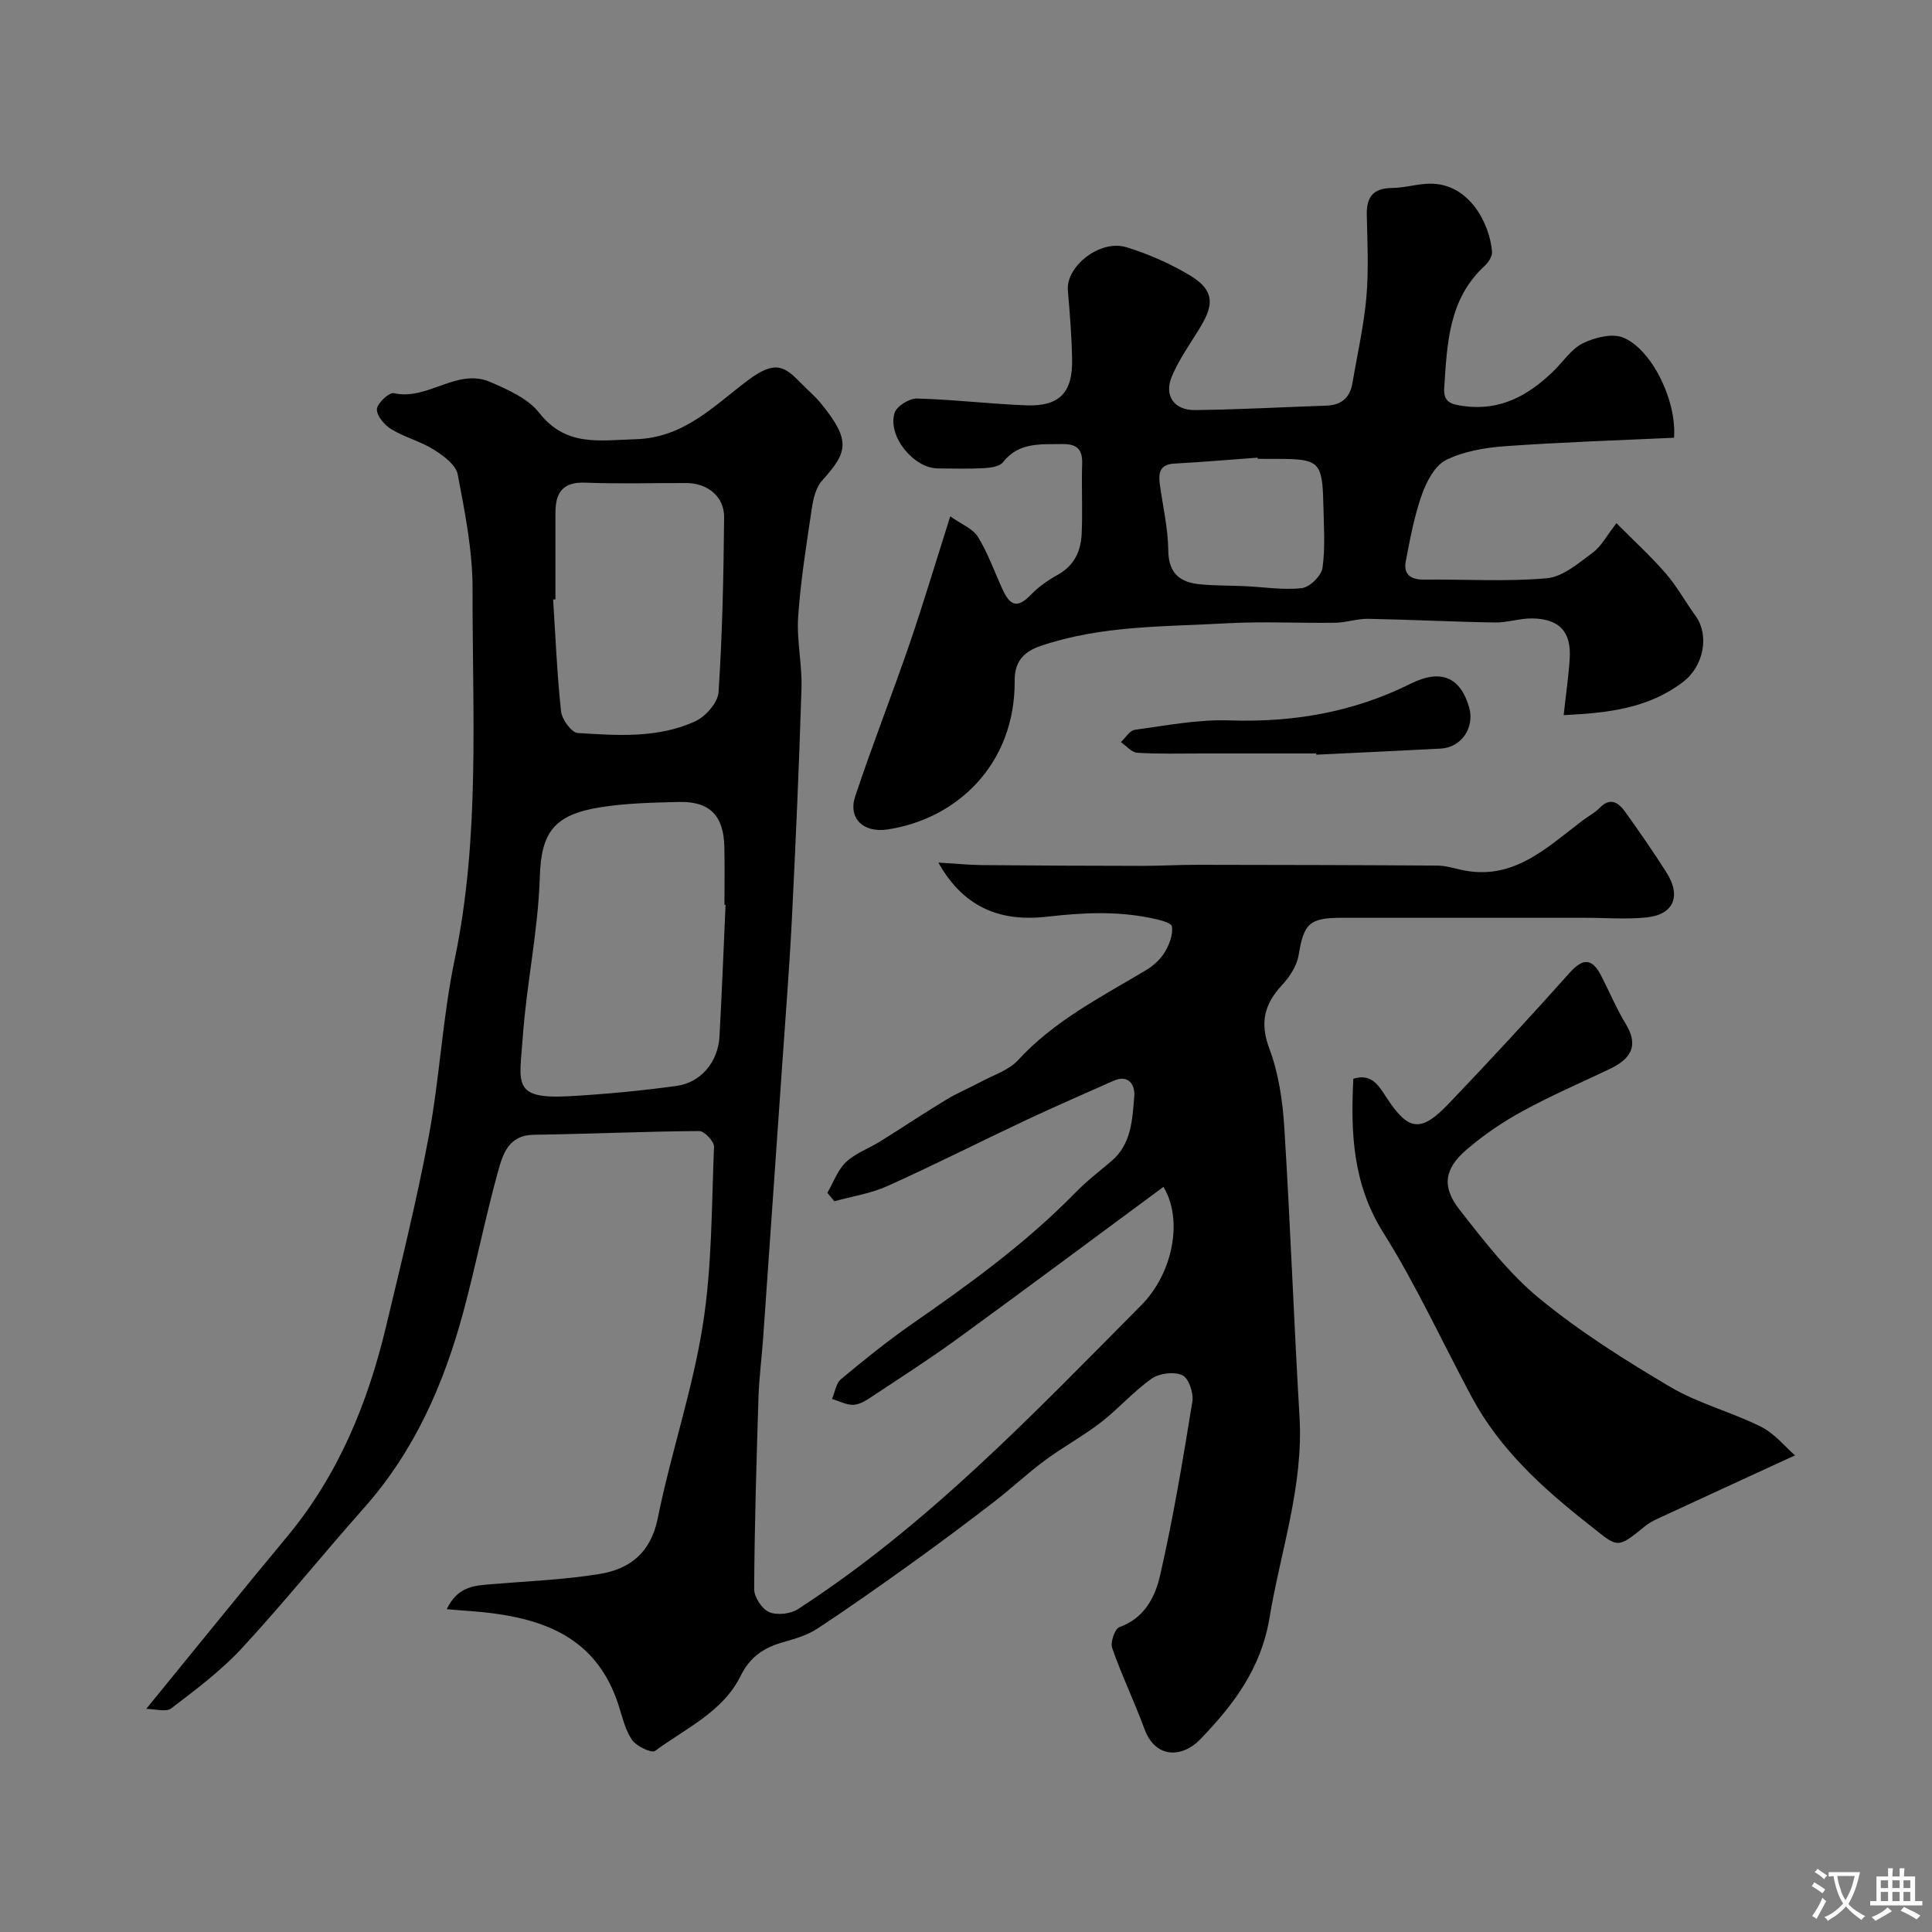 <svg enable-background="new 0 0 400 400" viewBox="0 0 400 400" xmlns="http://www.w3.org/2000/svg"><rect x="0" y="0" width="400" height="400" fill="#808080" stroke="none"/><g fill="#000001"><path d="m240.88 245.73c-14.21 10.49-28.33 21.02-42.57 31.39-5.73 4.17-11.71 8-17.61 11.92-1.21.8-2.6 1.73-3.95 1.81-1.47.08-2.99-.77-4.49-1.21.6-1.39.82-3.24 1.86-4.1 4.78-3.98 9.63-7.91 14.73-11.45 11.92-8.27 23.64-16.76 33.82-27.19 2.29-2.35 4.92-4.37 7.43-6.5 4.18-3.54 4.33-8.62 4.74-13.41.19-2.19-1.03-4.68-4.33-3.21-6.07 2.7-12.17 5.35-18.18 8.17-9.55 4.5-18.97 9.28-28.6 13.61-3.44 1.55-7.31 2.13-10.99 3.15-.48-.58-.96-1.17-1.44-1.75 1.25-2.16 2.12-4.72 3.86-6.36 1.96-1.86 4.74-2.82 7.09-4.29 4.56-2.84 9.02-5.83 13.62-8.61 2.34-1.42 4.9-2.47 7.31-3.77 2.59-1.39 5.69-2.36 7.58-4.42 7.49-8.16 17.15-13.06 26.42-18.59 1.53-.91 3.03-2.23 3.94-3.73.96-1.58 1.78-3.69 1.51-5.39-.13-.82-2.87-1.43-4.5-1.76-7.07-1.43-14.07-1.09-21.28-.25-8.73 1.01-16.95-1.13-22.57-11.2 3.6.21 6.33.49 9.07.52 11.04.1 22.08.15 33.13.16 3.82 0 7.64-.23 11.46-.22 16.53.02 33.06.05 49.59.16 1.6.01 3.21.46 4.78.83 10.82 2.53 17.81-4.45 25.32-10.14 1.17-.89 2.53-1.58 3.54-2.62 2.25-2.33 3.94-1.1 5.31.81 2.94 4.1 5.82 8.26 8.53 12.52 3.14 4.93 1.51 8.77-4.16 9.34-4.15.42-8.37.07-12.56.07-16.83 0-33.66-.01-50.49 0-6.76 0-7.85 1.22-8.93 7.71-.37 2.22-1.86 4.53-3.45 6.23-3.68 3.97-4.63 7.8-2.6 13.19 1.91 5.09 2.73 10.77 3.08 16.25 1.25 19.95 1.97 39.93 3.15 59.89.85 14.38-3.91 27.79-6.21 41.65-1.75 10.53-7.4 17.95-14.33 25.16-3.64 3.79-9.24 4.14-11.56-2.13-2.08-5.65-4.71-11.1-6.69-16.77-.41-1.18.56-3.99 1.5-4.32 5.21-1.84 7.42-6.31 8.43-10.73 2.72-11.89 4.73-23.95 6.68-36 .28-1.75-.78-4.84-2.08-5.43-1.71-.78-4.76-.41-6.36.72-3.75 2.63-6.83 6.21-10.48 9.03-3.7 2.86-7.86 5.11-11.63 7.9-3.68 2.73-7.03 5.89-10.67 8.69-5.54 4.26-11.14 8.45-16.82 12.53-6.49 4.66-13.01 9.27-19.69 13.65-2.08 1.36-4.64 2.08-7.08 2.78-3.91 1.13-6.75 2.97-8.72 6.96-3.67 7.44-11.38 10.85-17.72 15.53-.71.52-3.85-.96-4.76-2.28-1.43-2.07-2.01-4.76-2.81-7.24-4.26-13.17-14.2-17.4-25.93-18.96-2.98-.4-6-.54-9.63-.86 2.24-4.69 5.66-4.88 9.09-5.17 7.52-.63 15.11-.91 22.54-2.12 6.28-1.03 10.61-4.37 12.06-11.54 2.7-13.38 7.17-26.43 9.31-39.88 1.94-12.16 1.83-24.66 2.34-37.02.05-1.1-1.99-3.27-3.04-3.27-11.42.08-22.84.61-34.27.77-5.29.07-6.44 4.1-7.43 7.68-2.64 9.56-4.56 19.31-7.13 28.88-4.02 14.96-10.12 28.9-20.58 40.68-8.52 9.59-16.57 19.62-25.28 29.04-4.32 4.68-9.54 8.58-14.63 12.47-1.09.83-3.37.12-5.2.12 10.12-12.39 19.6-24.14 29.24-35.75 10.57-12.73 16.63-27.57 20.42-43.43 3.14-13.14 6.4-26.27 8.87-39.54 2.24-12.05 2.83-24.43 5.33-36.41 5.31-25.41 3.65-51.07 3.71-76.66.02-7.95-1.58-15.96-3.08-23.82-.38-1.98-2.97-3.87-4.97-5.12-2.73-1.71-6.02-2.54-8.78-4.22-1.4-.85-3.03-2.76-2.98-4.13.05-1.22 2.55-3.55 3.5-3.33 7.03 1.6 13.08-5.31 19.98-2.31 3.65 1.59 7.79 3.4 10.12 6.37 5.56 7.1 12.5 5.69 19.92 5.48 10.07-.28 16.2-6.88 23.32-12.22 5.63-4.22 7.56-2.9 10.98.62 1.39 1.43 2.95 2.73 4.2 4.28 6.21 7.66 5.43 10.03.13 15.91-1.28 1.42-1.81 3.78-2.11 5.79-1.11 7.44-2.31 14.9-2.82 22.39-.33 4.88.84 9.85.69 14.77-.49 15.87-1.19 31.74-1.98 47.6-.49 9.88-1.28 19.74-1.96 29.61-1.32 19.07-2.65 38.14-3.99 57.21-.29 4.1-.83 8.2-.97 12.3-.42 13.26-.82 26.53-.9 39.8-.01 1.65 1.6 4.12 3.09 4.76 1.63.71 4.42.4 5.97-.6 26.86-17.39 48.75-40.43 71.1-62.94 6.51-6.58 8.73-17.64 4.58-24.49zm-90.66-58.39c-.08 0-.15-.01-.23-.01 0-3.99.07-7.99-.02-11.98-.13-6.48-3.02-9.46-9.36-9.31-5.43.13-10.91.24-16.26 1.09-9.74 1.54-12.31 5.26-12.59 14.48-.34 11.08-2.75 22.08-3.53 33.17-.68 9.6-2.29 12.86 9.8 12.17 7.37-.42 14.73-1.12 22.04-2.12 5.08-.69 8.61-5.02 8.89-10.24.5-9.08.85-18.16 1.26-27.25zm-35.22-63.25c-.16.01-.32.02-.48.03.5 7.73.81 15.48 1.64 23.17.18 1.67 2.17 4.39 3.47 4.47 8.19.52 16.59 1.12 24.29-2.41 2.16-.99 4.71-3.88 4.85-6.05.79-12.05 1.04-24.14 1.15-36.22.04-4.26-3.43-7.05-7.77-7.07-6.99-.03-13.98.2-20.96-.08-4.68-.19-6.19 2.07-6.19 6.2.01 5.98 0 11.97 0 17.96z"/><path d="m196.74 106.9c2.3 1.64 4.69 2.55 5.74 4.26 2.1 3.43 3.44 7.31 5.14 10.98 1.64 3.55 3.23 3.67 5.83.98 1.59-1.65 3.57-3.02 5.58-4.14 3.42-1.89 4.76-4.93 4.92-8.49.22-4.82-.06-9.66.1-14.49.1-3.07-1.18-4.11-4.15-4.06-4.47.08-8.95-.44-12.25 3.76-.72.91-2.62 1.16-4 1.23-3.16.17-6.33.07-9.49.05-5-.03-10.46-6.69-8.94-11.51.44-1.39 3.05-3 4.62-2.96 7.55.2 15.08 1.13 22.64 1.41 6.86.25 9.62-2.62 9.49-9.51-.09-4.76-.47-9.52-.88-14.26-.44-4.98 6.63-10.63 12.1-8.97 4.59 1.4 9.12 3.4 13.23 5.87 5.72 3.44 4.48 6.84 1.71 11.31-1.95 3.16-4.13 6.25-5.54 9.65-1.61 3.91.5 6.94 4.81 6.89 9.09-.1 18.18-.61 27.26-.92 3.07-.11 4.84-1.65 5.35-4.66 1-5.94 2.36-11.85 2.89-17.83.49-5.64.2-11.37.08-17.05-.08-3.72 1.4-5.49 5.25-5.52 2.6-.02 5.19-.86 7.78-.89 8.22-.11 12.44 8.33 12.9 14.1.07.93-.74 2.19-1.51 2.9-7.51 6.9-7.79 16.15-8.39 25.32-.19 2.92 1.43 3.37 3.98 3.72 7.62 1.05 13.4-2.17 18.58-7.17 2.04-1.96 3.71-4.62 6.11-5.81 2.46-1.21 6.08-2.14 8.38-1.2 5.89 2.41 11.11 12.99 10.53 20.74-11.55.54-23.26.91-34.95 1.75-4.17.3-8.6 1.04-12.27 2.87-2.32 1.16-4.04 4.49-5 7.2-1.56 4.4-2.42 9.08-3.31 13.7-.53 2.72.94 3.88 3.74 3.85 8.5-.09 17.04.47 25.47-.28 3.32-.3 6.57-3.15 9.5-5.31 1.77-1.3 2.88-3.51 4.9-6.09 3.66 3.69 7.15 6.87 10.22 10.42 2.33 2.69 4.06 5.89 6.17 8.79 2.87 3.95 1.73 10.34-2.59 13.65-7.1 5.43-15.39 6.44-24.73 6.88.47-4.29 1.01-7.97 1.25-11.67.35-5.54-2.06-8.23-7.67-8.35-2.59-.06-5.2.88-7.79.84-8.76-.14-17.51-.6-26.27-.76-2.25-.04-4.52.78-6.78.81-7.53.11-15.08-.3-22.58.12-12.89.72-25.91.42-38.44 4.68-3.89 1.32-5.4 3.61-5.38 7.15.13 17.54-12.19 28.78-26.41 30.86-4.86.71-8.15-2.25-6.6-6.9 3.54-10.63 7.65-21.07 11.29-31.67 2.82-8.25 5.33-16.66 8.38-26.27zm63.66-11.9c-.01-.08-.01-.17-.02-.25-5.74.42-11.48.92-17.23 1.23-3.15.17-3.34 2.04-3 4.45.63 4.51 1.68 9.03 1.73 13.55.05 4.69 2.38 6.56 6.45 6.98 3.13.32 6.29.25 9.44.4 3.94.18 7.93.85 11.79.4 1.62-.19 4.02-2.55 4.25-4.18.6-4.26.27-8.66.18-12.99-.2-9.03-.8-9.58-9.6-9.58-1.33-.01-2.66-.01-3.99-.01z"/><path d="m371.63 301.32c-9.93 4.57-19.29 8.87-28.63 13.2-.88.41-1.75.91-2.49 1.52-5.96 4.87-5.52 4.34-11.72-.54-9.52-7.49-18.29-15.47-24.08-26.25-6.1-11.36-11.48-23.18-18.33-34.07-6.32-10.06-6.75-20.62-6.19-31.84 3.84-1.17 5.27 1.46 6.91 3.96 4.51 6.88 7.06 7.23 12.82 1.22 8.51-8.9 16.87-17.94 25.07-27.13 2.88-3.22 4.72-2.87 6.54.67 1.71 3.32 3.15 6.79 5.08 9.96 2.86 4.71.8 7.33-3.39 9.33-6 2.86-12.13 5.49-17.95 8.68-4.12 2.25-8.11 4.94-11.66 8.01-4.57 3.94-5.16 7.63-1.46 12.37 5.1 6.53 10.29 13.28 16.63 18.48 8.4 6.88 17.71 12.75 27.09 18.29 5.83 3.44 12.65 5.16 18.74 8.22 2.87 1.45 5.09 4.25 7.02 5.92z"/><path d="m272.5 156c-7.84 0-15.69 0-23.53 0-4.51 0-9.02.13-13.51-.15-1.17-.07-2.27-1.43-3.4-2.2.96-.88 1.83-2.41 2.88-2.55 6.48-.88 13.04-2.17 19.52-1.95 13.24.45 25.69-1.67 37.61-7.6 6.36-3.17 10.33-1.24 12.1 4.91 1.2 4.18-1.62 8.31-5.9 8.53-8.58.45-17.17.84-25.75 1.26-.01-.08-.02-.17-.02-.25z"/></g><path d="m377.9 391.2c-.2.3-.4.5-.6.8-.7-.6-1.4-1-2.2-1.5.2-.3.4-.5.5-.8.6.4 1.4.8 2.3 1.5zm-1.8 6.1c-.2-.2-.5-.4-.9-.6.4-.6.8-1.2 1.2-1.9s.7-1.3.9-1.9c.3.3.5.5.8.7-.7 1.3-1.4 2.6-2 3.7zm2.2-9c-.3.3-.5.5-.6.8-.6-.6-1.3-1.1-2-1.5.3-.3.5-.5.6-.7.6.5 1.3.9 2 1.4zm.3.2v-.9h2 4.5c-.3 1.3-.6 2.5-1 3.6s-.9 2.1-1.4 3c.4.5 1 1 1.6 1.4s1.2.8 1.9 1.1c-.3.2-.5.4-.8.8-.4-.3-1-.7-1.6-1.2s-1.2-1.1-1.6-1.6c-.5.6-1.1 1.1-1.7 1.6s-1.4.9-2.1 1.4c-.1-.3-.3-.5-.7-.8.6-.2 1.2-.5 1.9-1s1.4-1.1 2-1.8c-.5-.8-.9-1.6-1.2-2.5s-.6-2-.8-3.2c-.4.1-.7.1-1 .1zm2.5 2.7c.2 1 .7 1.7 1 2.2.3-.5.6-1.1 1-2s.6-1.9.9-3h-3.2-.4c.1.9.3 1.8.7 2.8z" fill="#fafbfa"/><path d="m396.5 388.5v1.5 3.6h1.5v.9c-.4 0-1 0-1.7 0h-7.9c-.5 0-.9 0-1.2 0v-.9h1.3v-3.5c0-.7 0-1.2 0-1.6h2.4c0-.8 0-1.4 0-1.7h1c0 .3-.1.8-.1 1.7h1.5c0-.8 0-1.4 0-1.7h1c0 .3-.1.9-.1 1.7zm-8.2 9.2c-.2-.3-.5-.5-.8-.8.8-.3 1.4-.6 1.9-.9s1-.7 1.4-1.1c.3.3.6.5.9.8-1.6 1-2.8 1.6-3.4 2zm2.6-6.8v-1.6h-1.5v1.6zm0 2.7v-1.9h-1.5v1.9zm2.4-2.7v-1.6h-1.5v1.6zm0 2.7v-1.9h-1.5v1.9zm.2 2 .7-.8c.4.2.9.5 1.6.8s1.3.7 1.8 1c-.3.3-.5.5-.8.8-.4-.3-1.5-1-3.3-1.8zm2-4.7v-1.6h-1.4v1.6zm0 2.7v-1.9h-1.4v1.9z" fill="#fafbfa"/></svg>